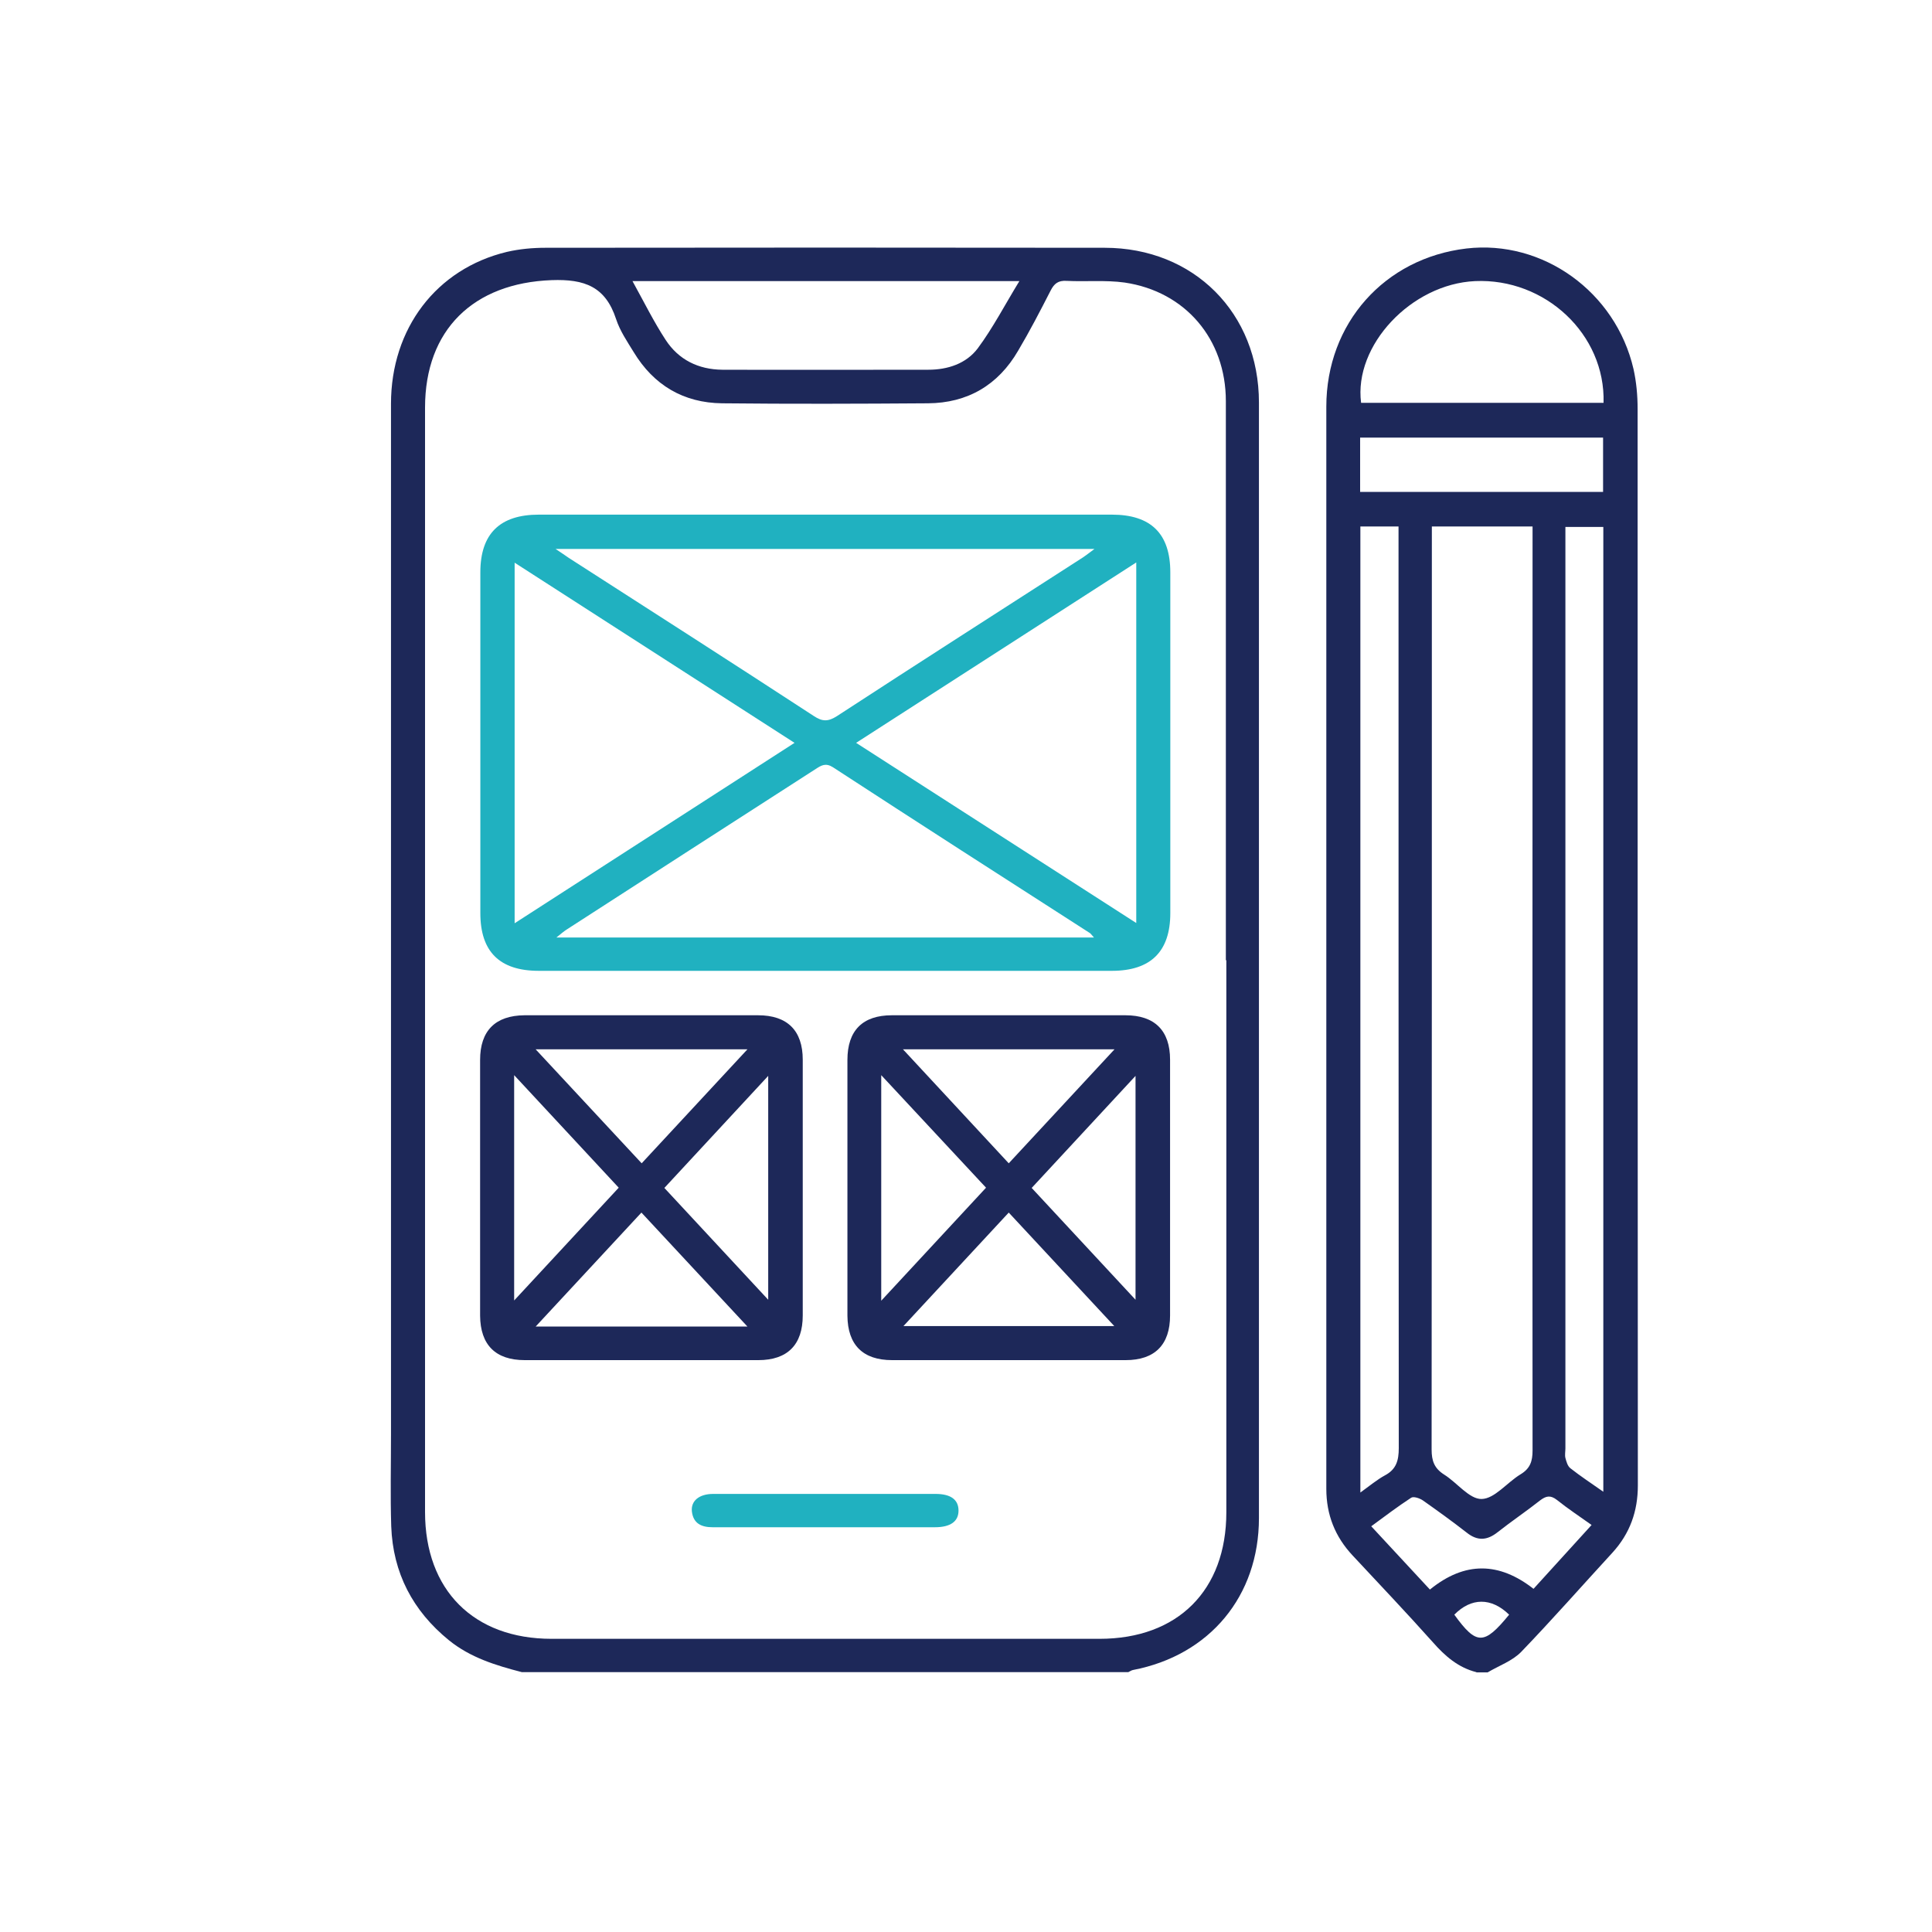 <?xml version="1.0" encoding="UTF-8"?><svg id="Layer_1" xmlns="http://www.w3.org/2000/svg" viewBox="0 0 80 80"><defs><style>.cls-1{fill:#20b1c0;}.cls-2{fill:#1d2859;}</style></defs><path class="cls-2" d="M61.13,69.24c-.75-.19-1.3-.67-1.8-1.24-1.09-1.22-2.21-2.4-3.32-3.59-.73-.78-1.09-1.69-1.09-2.76,0-14.94,0-29.87,0-44.81,0-3.45,2.41-6.15,5.8-6.55,3.16-.37,6.18,1.79,6.92,4.99,.12,.54,.17,1.1,.17,1.65,0,14.86,0,29.72,.01,44.58,0,1.07-.33,1.99-1.05,2.78-1.26,1.37-2.49,2.77-3.78,4.11-.37,.38-.92,.57-1.39,.85h-.46Zm-1.84-47.44v.72c0,12.5,0,25-.01,37.5,0,.47,.11,.78,.52,1.04,.53,.33,1.04,1.02,1.55,1.01,.54-.01,1.05-.68,1.61-1.02,.4-.24,.5-.54,.5-.99-.01-12.54,0-25.08,0-37.61v-.65h-4.15Zm-2.97,40.01c.4-.29,.7-.54,1.03-.72,.47-.25,.57-.62,.57-1.13-.01-12.48-.01-24.96-.01-37.44v-.72h-1.58V61.81Zm10.07-.03V21.82h-1.57v.73c0,12.47,0,24.95,0,37.42,0,.13-.03,.28,0,.4,.04,.15,.09,.34,.21,.43,.42,.33,.86,.62,1.36,.97Zm.01-45.1c.08-2.84-2.42-5.17-5.32-5.04-2.64,.12-5.03,2.66-4.72,5.04h10.04Zm-.02,3.69v-2.25h-10.06v2.25h10.06Zm-.47,42.78c-.52-.37-.99-.68-1.44-1.04-.27-.21-.45-.17-.7,.02-.57,.45-1.18,.86-1.75,1.31-.44,.35-.84,.38-1.29,.02-.59-.46-1.2-.9-1.81-1.33-.13-.09-.39-.18-.49-.11-.55,.36-1.08,.76-1.65,1.18l2.43,2.62c1.45-1.18,2.87-1.14,4.29-.03l2.41-2.65Zm-3.42,3.71c-.74-.72-1.57-.71-2.27,0,.92,1.27,1.23,1.27,2.27,0Z"/><path class="cls-2" d="M21.61,69.24c-1.08-.28-2.13-.6-3.02-1.32-1.5-1.22-2.32-2.79-2.39-4.72-.04-1.27-.01-2.53-.01-3.8,0-14.23,0-28.45,0-42.68,0-3.12,1.88-5.59,4.8-6.29,.52-.12,1.06-.17,1.6-.17,7.72-.01,15.43-.01,23.15,0,3.69,0,6.39,2.7,6.39,6.41,0,15.4,0,30.79,0,46.19,0,3.23-2.04,5.68-5.21,6.29-.07,.01-.13,.06-.2,.09H21.61Zm29.15-29.48c0-7.72,0-15.44,0-23.15,0-2.57-1.68-4.54-4.19-4.91-.79-.11-1.61-.03-2.41-.07-.34-.02-.51,.11-.66,.41-.43,.84-.86,1.67-1.34,2.48-.83,1.43-2.1,2.17-3.74,2.18-2.84,.02-5.68,.03-8.52,0-1.6-.02-2.83-.75-3.66-2.12-.27-.44-.57-.88-.73-1.37-.44-1.34-1.3-1.66-2.67-1.61-3.23,.12-5.24,2.05-5.24,5.28,0,15.24,0,30.49,0,45.73,0,3.23,2.01,5.25,5.24,5.25,7.56,0,15.13,0,22.69,0,3.24,0,5.25-2.01,5.25-5.24,0-7.62,0-15.24,0-22.86ZM26.19,11.64c.48,.87,.88,1.68,1.37,2.43,.54,.83,1.36,1.23,2.35,1.24,2.84,.01,5.68,0,8.53,0,.8,0,1.57-.25,2.05-.89,.63-.85,1.12-1.8,1.72-2.78h-16Z"/><path class="cls-1" d="M34.17,21.31c3.96,0,7.91,0,11.87,0,1.62,0,2.42,.79,2.42,2.39,0,4.7,0,9.41,0,14.11,0,1.59-.81,2.39-2.42,2.39-7.91,0-15.82,0-23.73,0-1.62,0-2.42-.79-2.42-2.39,0-4.7,0-9.41,0-14.11,0-1.6,.81-2.39,2.42-2.39,3.96,0,7.91,0,11.87,0Zm-1.27,9.45l-11.59-7.46v14.93l11.59-7.47Zm2.55,0l11.6,7.46v-14.93l-11.6,7.47Zm-12.46-8.04c.28,.19,.42,.28,.56,.38,3.39,2.18,6.78,4.35,10.15,6.55,.36,.24,.6,.23,.96,0,3.39-2.21,6.8-4.39,10.2-6.58,.13-.09,.26-.19,.46-.34H22.99Zm22.3,16.09c-.1-.11-.13-.16-.17-.18-3.55-2.28-7.1-4.56-10.63-6.86-.3-.19-.48-.08-.71,.07-3.43,2.21-6.87,4.42-10.3,6.64-.13,.08-.24,.18-.44,.34h22.26Z"/><path class="cls-2" d="M19.88,49.19c0-1.77,0-3.53,0-5.3,0-1.21,.63-1.84,1.84-1.85,3.22,0,6.45,0,9.67,0,1.21,0,1.85,.63,1.85,1.84,0,3.53,0,7.06,0,10.59,0,1.21-.63,1.85-1.84,1.85-3.22,0-6.45,0-9.67,0-1.21,0-1.84-.63-1.85-1.84,0-1.77,0-3.53,0-5.3Zm11.07,5.74l-4.39-4.72-4.38,4.72h8.77Zm-8.77-11.48l4.39,4.72,4.38-4.72h-8.76Zm-.89,10.4l4.33-4.67-4.33-4.66v9.32Zm10.52-.03v-9.27l-4.3,4.64,4.3,4.63Z"/><path class="cls-2" d="M35.09,49.19c0-1.77,0-3.53,0-5.3,0-1.22,.63-1.85,1.84-1.85,3.22,0,6.45,0,9.67,0,1.21,0,1.85,.63,1.85,1.84,0,3.53,0,7.06,0,10.59,0,1.21-.63,1.85-1.84,1.85-3.22,0-6.45,0-9.67,0-1.21,0-1.84-.63-1.85-1.84,0-1.77,0-3.53,0-5.3Zm2.32,5.72h8.73l-4.37-4.7-4.36,4.7Zm-.02-11.46l4.38,4.72,4.38-4.72h-8.76Zm-.9,10.41l4.34-4.68-4.34-4.66v9.34Zm10.53-.04v-9.27l-4.3,4.64,4.3,4.63Z"/><path class="cls-1" d="M34.17,63.24c-1.55,0-3.11,0-4.66,0-.46,0-.8-.15-.86-.65-.05-.44,.3-.73,.88-.73,2,0,3.99,0,5.99,0,1.07,0,2.15,0,3.22,0,.62,0,.94,.23,.95,.67,.01,.46-.32,.71-.98,.71-1.52,0-3.03,0-4.55,0Z"/></svg>